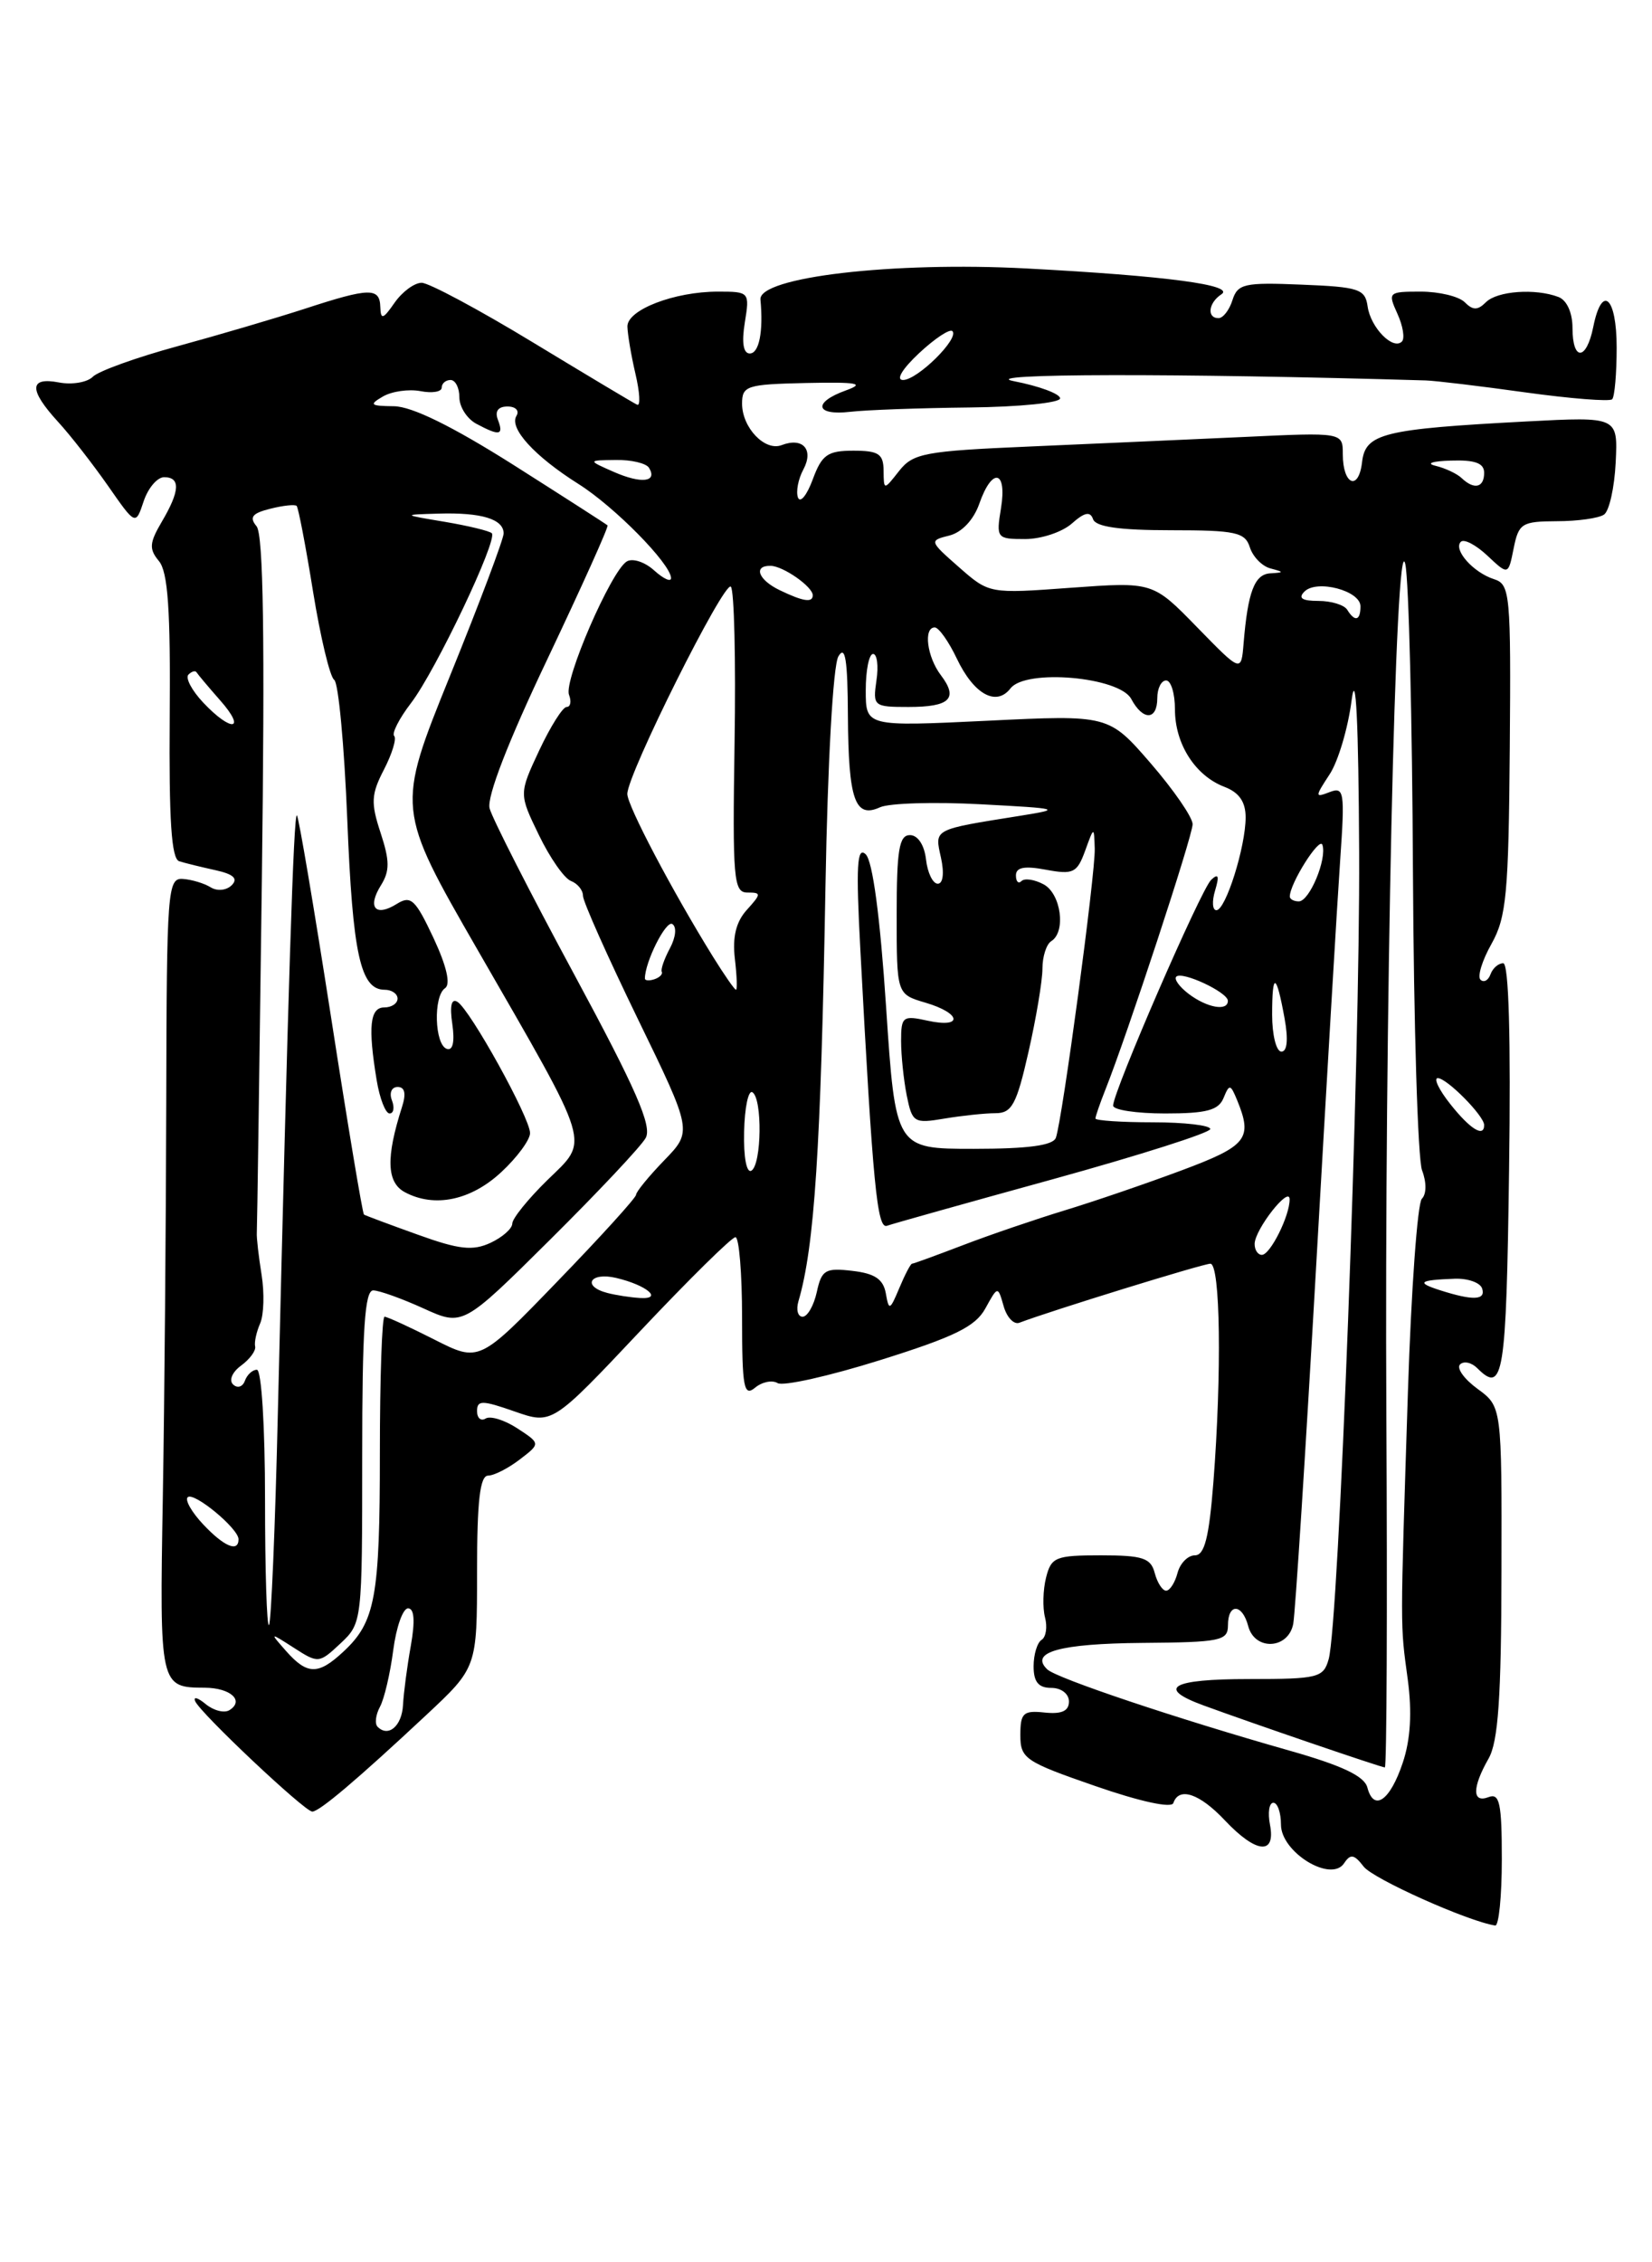 <?xml version="1.0" encoding="UTF-8" standalone="no"?>
<!DOCTYPE svg PUBLIC "-//W3C//DTD SVG 1.1//EN" "http://www.w3.org/Graphics/SVG/1.1/DTD/svg11.dtd" >
<svg xmlns="http://www.w3.org/2000/svg" xmlns:xlink="http://www.w3.org/1999/xlink" version="1.1" viewBox="0 0 187 256">
 <g >
 <path fill="currentColor"
d=" M 170.00 210.39 C 170.00 204.04 169.75 202.88 168.50 203.36 C 166.63 204.08 166.63 202.28 168.50 199.00 C 169.59 197.09 169.94 192.13 169.96 177.83 C 170.00 159.17 170.00 159.17 167.25 157.16 C 165.74 156.06 164.85 154.82 165.27 154.40 C 165.69 153.98 166.57 154.17 167.22 154.82 C 170.18 157.78 170.50 155.76 170.82 132.50 C 171.03 117.44 170.79 109.00 170.16 109.00 C 169.61 109.00 168.97 109.56 168.72 110.25 C 168.47 110.94 167.97 111.22 167.59 110.87 C 167.21 110.52 167.77 108.69 168.83 106.81 C 170.52 103.80 170.77 101.11 170.90 84.76 C 171.04 67.17 170.94 66.12 169.12 65.54 C 166.77 64.79 164.47 62.20 165.36 61.31 C 165.72 60.95 167.07 61.66 168.37 62.88 C 170.73 65.10 170.73 65.10 171.34 62.05 C 171.91 59.22 172.26 59.00 176.22 58.98 C 178.58 58.98 180.98 58.64 181.57 58.23 C 182.16 57.83 182.75 55.17 182.89 52.32 C 183.14 47.15 183.14 47.15 172.82 47.69 C 156.56 48.55 154.56 49.04 154.18 52.29 C 153.80 55.62 152.00 54.88 152.00 51.40 C 152.00 48.92 152.00 48.92 140.75 49.45 C 134.56 49.73 123.65 50.22 116.50 50.53 C 104.65 51.04 103.35 51.29 101.77 53.30 C 100.04 55.50 100.04 55.50 100.02 53.25 C 100.00 51.36 99.45 51.00 96.60 51.00 C 93.67 51.00 93.03 51.46 92.00 54.25 C 91.34 56.04 90.59 56.96 90.33 56.31 C 90.08 55.65 90.35 54.21 90.94 53.12 C 92.14 50.87 90.88 49.45 88.48 50.37 C 86.58 51.10 84.00 48.39 84.00 45.68 C 84.00 43.65 84.52 43.49 91.25 43.34 C 97.09 43.22 97.97 43.38 95.75 44.18 C 91.97 45.54 92.29 47.06 96.25 46.60 C 98.04 46.39 104.11 46.17 109.75 46.11 C 115.39 46.05 120.00 45.58 120.00 45.08 C 120.00 44.57 117.64 43.69 114.75 43.13 C 110.30 42.26 133.28 42.22 161.40 43.05 C 162.44 43.08 167.50 43.68 172.64 44.40 C 177.77 45.11 182.21 45.46 182.49 45.18 C 182.77 44.90 183.00 42.27 183.00 39.33 C 183.00 33.57 181.33 32.10 180.35 37.00 C 179.58 40.83 178.00 40.90 178.00 37.11 C 178.00 35.39 177.36 33.97 176.42 33.61 C 173.81 32.61 169.48 32.92 168.20 34.20 C 167.27 35.13 166.73 35.13 165.80 34.20 C 165.14 33.54 162.90 33.00 160.82 33.00 C 157.15 33.00 157.08 33.07 158.18 35.50 C 158.81 36.88 159.04 38.30 158.69 38.65 C 157.68 39.66 155.15 37.07 154.81 34.68 C 154.53 32.70 153.83 32.47 147.33 32.21 C 140.86 31.94 140.10 32.11 139.51 33.96 C 139.16 35.08 138.45 36.00 137.93 36.00 C 136.58 36.00 136.79 34.26 138.25 33.31 C 139.87 32.26 132.03 31.22 116.20 30.38 C 101.09 29.58 85.84 31.36 86.08 33.90 C 86.42 37.52 85.93 40.00 84.87 40.00 C 84.14 40.00 83.94 38.77 84.31 36.50 C 84.87 33.04 84.83 33.00 81.26 33.00 C 76.33 33.00 70.99 35.06 71.02 36.95 C 71.04 37.80 71.44 40.21 71.93 42.30 C 72.42 44.39 72.51 45.97 72.13 45.80 C 71.76 45.64 66.45 42.46 60.33 38.75 C 54.22 35.04 48.54 32.00 47.73 32.00 C 46.91 32.00 45.54 33.01 44.67 34.25 C 43.36 36.14 43.10 36.22 43.05 34.75 C 42.99 32.52 41.84 32.54 34.50 34.94 C 31.20 36.01 24.71 37.92 20.09 39.18 C 15.46 40.44 11.15 41.99 10.51 42.63 C 9.88 43.27 8.15 43.56 6.68 43.28 C 3.29 42.63 3.25 44.10 6.55 47.71 C 7.96 49.24 10.51 52.52 12.23 54.98 C 15.35 59.46 15.35 59.46 16.26 56.73 C 16.76 55.23 17.80 54.00 18.58 54.00 C 20.45 54.00 20.37 55.56 18.32 59.03 C 16.91 61.43 16.85 62.12 17.99 63.49 C 19.01 64.72 19.31 69.01 19.21 81.11 C 19.12 92.84 19.40 97.19 20.29 97.46 C 20.96 97.67 22.80 98.12 24.39 98.47 C 26.43 98.92 26.98 99.42 26.23 100.17 C 25.64 100.76 24.59 100.87 23.85 100.41 C 23.13 99.96 21.71 99.53 20.70 99.46 C 18.97 99.33 18.87 100.72 18.82 124.41 C 18.79 138.21 18.62 158.48 18.43 169.47 C 18.06 190.87 18.08 190.96 23.19 190.98 C 26.10 191.00 27.69 192.45 25.97 193.52 C 25.39 193.88 24.18 193.57 23.29 192.84 C 22.40 192.10 21.86 191.95 22.09 192.50 C 22.63 193.82 34.49 205.00 35.35 205.00 C 36.15 205.00 40.44 201.37 48.22 194.10 C 54.00 188.70 54.00 188.70 54.00 177.85 C 54.00 169.85 54.33 166.99 55.25 166.98 C 55.94 166.97 57.55 166.14 58.84 165.15 C 61.19 163.35 61.19 163.35 58.56 161.63 C 57.12 160.69 55.51 160.19 54.97 160.52 C 54.44 160.85 54.00 160.47 54.00 159.68 C 54.00 158.43 54.57 158.43 58.25 159.72 C 62.50 161.20 62.50 161.20 72.50 150.59 C 78.00 144.76 82.84 139.99 83.25 140.00 C 83.66 140.00 84.00 144.11 84.00 149.12 C 84.00 157.00 84.20 158.08 85.46 157.04 C 86.26 156.37 87.41 156.14 88.02 156.51 C 88.63 156.89 93.86 155.72 99.63 153.91 C 108.05 151.27 110.41 150.12 111.54 148.06 C 112.95 145.50 112.95 145.50 113.61 147.81 C 113.97 149.08 114.77 149.92 115.39 149.68 C 118.84 148.36 136.18 143.00 137.01 143.00 C 138.14 143.00 138.31 155.37 137.35 167.75 C 136.86 173.98 136.35 176.00 135.26 176.00 C 134.46 176.00 133.58 176.90 133.29 178.00 C 133.00 179.10 132.42 180.00 132.00 180.00 C 131.58 180.00 131.00 179.10 130.71 178.00 C 130.27 176.30 129.35 176.00 124.61 176.00 C 119.49 176.00 118.99 176.20 118.41 178.52 C 118.06 179.90 118.01 181.92 118.29 183.02 C 118.58 184.11 118.40 185.25 117.91 185.56 C 117.41 185.87 117.00 187.22 117.00 188.56 C 117.00 190.33 117.55 191.00 119.00 191.00 C 120.13 191.00 121.00 191.67 121.00 192.54 C 121.00 193.62 120.18 193.99 118.25 193.79 C 115.83 193.53 115.50 193.84 115.50 196.34 C 115.50 199.00 116.02 199.35 123.99 202.11 C 129.06 203.87 132.62 204.64 132.82 204.03 C 133.45 202.16 135.79 202.95 138.66 206.00 C 142.19 209.74 144.42 209.96 143.76 206.50 C 143.49 205.12 143.66 204.00 144.14 204.00 C 144.61 204.00 145.00 205.11 145.00 206.47 C 145.00 209.60 150.68 213.08 152.15 210.84 C 152.87 209.75 153.29 209.83 154.36 211.22 C 155.42 212.61 166.16 217.42 169.25 217.89 C 169.66 217.95 170.00 214.58 170.00 210.39 Z  M 154.78 202.27 C 154.44 200.98 151.91 199.78 145.90 198.08 C 133.21 194.48 119.62 189.92 118.55 188.91 C 116.50 186.95 119.96 185.99 129.30 185.91 C 138.17 185.84 139.00 185.67 139.00 183.92 C 139.00 181.39 140.62 181.45 141.29 184.00 C 142.03 186.83 145.84 186.64 146.39 183.75 C 146.62 182.51 147.78 164.40 148.97 143.50 C 150.16 122.60 151.39 101.78 151.71 97.23 C 152.24 89.60 152.15 89.00 150.52 89.63 C 148.83 90.28 148.83 90.19 150.51 87.62 C 151.48 86.15 152.60 82.36 153.00 79.22 C 153.48 75.54 153.78 81.72 153.85 96.50 C 153.96 119.98 151.55 183.68 150.40 187.75 C 149.81 189.85 149.22 190.00 141.38 190.00 C 132.56 190.00 130.83 191.01 136.25 192.99 C 141.87 195.05 156.36 200.00 156.76 200.00 C 156.97 200.00 157.05 182.11 156.93 160.25 C 156.70 115.78 157.97 58.68 159.08 63.86 C 159.47 65.71 159.86 81.38 159.94 98.67 C 160.03 115.97 160.49 131.16 160.97 132.43 C 161.49 133.79 161.48 135.12 160.95 135.65 C 160.45 136.15 159.74 146.00 159.37 157.53 C 158.49 184.97 158.49 183.66 159.35 190.03 C 159.85 193.75 159.67 196.84 158.79 199.46 C 157.36 203.76 155.51 205.06 154.78 202.27 Z  M 42.75 195.41 C 42.40 195.07 42.52 194.05 43.01 193.14 C 43.50 192.24 44.17 189.36 44.51 186.75 C 44.85 184.14 45.60 182.00 46.19 182.00 C 46.90 182.00 47.00 183.43 46.50 186.25 C 46.08 188.59 45.69 191.59 45.62 192.92 C 45.50 195.30 43.97 196.63 42.75 195.41 Z  M 32.40 186.85 C 30.50 184.69 30.50 184.69 33.29 186.48 C 36.02 188.24 36.13 188.23 38.54 185.97 C 40.99 183.67 41.00 183.54 41.00 164.83 C 41.00 150.42 41.29 146.01 42.25 146.02 C 42.94 146.03 45.50 146.95 47.94 148.06 C 52.39 150.08 52.39 150.08 62.26 140.29 C 67.69 134.90 72.57 129.72 73.09 128.77 C 73.83 127.43 72.01 123.26 65.00 110.27 C 60.02 101.05 55.71 92.59 55.42 91.47 C 55.09 90.19 57.51 83.93 61.97 74.57 C 65.85 66.39 68.92 59.59 68.77 59.45 C 68.62 59.31 63.81 56.22 58.09 52.59 C 51.17 48.22 46.63 45.99 44.59 45.97 C 41.91 45.94 41.74 45.80 43.34 44.87 C 44.35 44.28 46.26 44.01 47.59 44.26 C 48.92 44.52 50.00 44.34 50.00 43.86 C 50.00 43.39 50.45 43.00 51.00 43.00 C 51.55 43.00 52.00 43.88 52.00 44.96 C 52.00 46.05 52.87 47.40 53.93 47.96 C 56.55 49.36 57.04 49.27 56.36 47.50 C 55.99 46.54 56.38 46.00 57.45 46.00 C 58.37 46.00 58.82 46.47 58.46 47.06 C 57.60 48.45 60.50 51.63 65.50 54.78 C 69.57 57.35 75.88 63.76 75.96 65.40 C 75.98 65.90 75.13 65.52 74.06 64.56 C 73.00 63.59 71.59 63.13 70.94 63.54 C 69.16 64.64 63.79 77.02 64.41 78.62 C 64.70 79.38 64.58 80.00 64.14 80.00 C 63.70 80.00 62.31 82.21 61.04 84.91 C 58.74 89.83 58.74 89.83 61.00 94.49 C 62.24 97.06 63.87 99.40 64.63 99.69 C 65.38 99.98 65.99 100.73 65.99 101.36 C 65.98 101.99 68.77 108.24 72.18 115.26 C 78.38 128.01 78.38 128.01 75.19 131.30 C 73.44 133.11 72.00 134.87 72.00 135.20 C 72.00 135.53 68.01 139.93 63.12 144.98 C 54.25 154.16 54.25 154.16 49.16 151.58 C 46.36 150.16 43.83 149.00 43.53 149.00 C 43.24 149.00 43.00 155.95 43.00 164.43 C 43.00 180.74 42.49 183.54 38.87 186.90 C 36.03 189.55 34.79 189.54 32.40 186.85 Z  M 30.00 169.67 C 30.00 161.44 29.60 155.00 29.08 155.00 C 28.58 155.00 27.97 155.56 27.72 156.25 C 27.47 156.94 26.88 157.13 26.39 156.67 C 25.89 156.20 26.28 155.27 27.29 154.53 C 28.27 153.81 28.99 152.84 28.88 152.36 C 28.77 151.89 29.03 150.71 29.45 149.75 C 29.87 148.78 29.94 146.31 29.61 144.25 C 29.28 142.19 29.03 140.05 29.07 139.50 C 29.11 138.95 29.36 121.03 29.64 99.69 C 29.99 72.29 29.82 60.49 29.04 59.55 C 28.19 58.53 28.54 58.08 30.59 57.57 C 32.05 57.20 33.39 57.06 33.58 57.25 C 33.77 57.44 34.61 61.81 35.44 66.97 C 36.28 72.14 37.35 76.61 37.83 76.93 C 38.31 77.24 38.97 84.36 39.31 92.74 C 39.92 108.00 40.80 112.00 43.54 112.00 C 44.34 112.00 45.00 112.45 45.00 113.00 C 45.00 113.55 44.33 114.00 43.50 114.00 C 41.87 114.00 41.64 116.20 42.64 122.25 C 42.98 124.31 43.64 126.00 44.10 126.00 C 44.56 126.00 44.68 125.33 44.36 124.50 C 44.04 123.67 44.33 123.00 45.01 123.00 C 45.83 123.00 45.99 123.75 45.51 125.25 C 43.67 130.99 43.76 133.80 45.83 134.91 C 49.18 136.70 53.30 135.84 56.75 132.63 C 58.54 130.97 60.00 128.98 60.00 128.22 C 60.00 126.50 53.23 114.26 51.78 113.37 C 51.10 112.94 50.89 113.82 51.20 115.88 C 51.49 117.89 51.26 118.92 50.58 118.69 C 49.19 118.23 49.03 112.72 50.38 111.82 C 51.03 111.38 50.56 109.33 49.07 106.14 C 47.01 101.76 46.51 101.29 44.91 102.29 C 42.49 103.80 41.55 102.69 43.12 100.18 C 44.13 98.56 44.12 97.40 43.08 94.24 C 41.96 90.84 42.01 89.88 43.47 87.07 C 44.39 85.28 44.91 83.58 44.62 83.28 C 44.33 82.99 45.18 81.31 46.53 79.55 C 49.33 75.89 56.38 61.05 55.67 60.34 C 55.41 60.08 53.01 59.50 50.35 59.05 C 45.50 58.24 45.50 58.24 49.67 58.12 C 54.51 57.98 57.00 58.74 57.01 60.36 C 57.01 60.99 54.28 68.25 50.93 76.50 C 44.86 91.50 44.86 91.50 54.07 107.50 C 67.15 130.22 66.74 128.87 61.95 133.55 C 59.78 135.67 58.00 137.88 57.99 138.45 C 57.99 139.03 56.87 140.01 55.52 140.64 C 53.51 141.57 51.96 141.40 47.28 139.71 C 44.10 138.57 41.37 137.55 41.20 137.44 C 41.04 137.33 39.35 127.21 37.45 114.95 C 35.54 102.69 33.82 92.48 33.61 92.27 C 33.24 91.90 32.61 111.74 31.45 159.97 C 31.15 172.88 30.69 183.64 30.45 183.89 C 30.20 184.13 30.00 177.73 30.00 169.67 Z  M 23.00 172.50 C 21.71 171.13 20.92 169.75 21.24 169.43 C 21.91 168.76 27.00 172.96 27.00 174.18 C 27.00 175.70 25.36 175.01 23.00 172.50 Z  M 90.38 147.25 C 92.20 141.07 92.92 129.97 93.44 100.28 C 93.69 86.19 94.30 75.32 94.90 74.28 C 95.68 72.95 95.95 74.63 95.98 81.00 C 96.04 90.53 96.78 92.65 99.62 91.35 C 100.66 90.88 105.78 90.73 111.00 91.01 C 120.03 91.49 120.25 91.55 115.50 92.31 C 105.54 93.90 105.79 93.77 106.51 97.04 C 106.90 98.80 106.75 100.00 106.15 100.00 C 105.59 100.00 104.99 98.76 104.82 97.25 C 104.63 95.61 103.89 94.50 103.00 94.50 C 101.78 94.50 101.50 96.17 101.50 103.50 C 101.50 112.50 101.50 112.50 104.75 113.46 C 108.84 114.66 109.05 116.39 105.00 115.50 C 102.19 114.88 102.00 115.03 102.00 117.80 C 102.00 119.42 102.29 122.20 102.64 123.97 C 103.26 127.03 103.46 127.16 106.89 126.58 C 108.88 126.25 111.48 125.97 112.67 125.97 C 114.54 125.97 115.07 125.00 116.42 119.04 C 117.29 115.22 118.00 110.98 118.00 109.61 C 118.00 108.24 118.45 106.84 119.00 106.50 C 120.69 105.45 120.11 101.13 118.13 100.07 C 117.10 99.52 115.98 99.35 115.63 99.70 C 115.28 100.05 115.00 99.76 115.00 99.06 C 115.00 98.14 115.97 97.96 118.41 98.42 C 121.48 98.99 121.92 98.78 122.83 96.28 C 123.84 93.50 123.84 93.50 123.92 96.03 C 124.01 98.80 120.25 126.74 119.52 128.75 C 119.20 129.62 116.38 130.00 110.21 130.00 C 101.37 130.00 101.37 130.00 100.30 113.92 C 99.62 103.68 98.78 97.41 97.99 96.67 C 97.01 95.74 96.88 97.97 97.39 107.50 C 98.80 134.10 99.29 139.10 100.40 138.71 C 101.00 138.49 109.49 136.11 119.25 133.42 C 129.01 130.72 137.00 128.18 137.00 127.76 C 137.00 127.34 134.07 127.00 130.50 127.00 C 126.92 127.00 124.00 126.80 124.00 126.57 C 124.00 126.33 124.51 124.86 125.12 123.32 C 127.59 117.12 135.00 94.59 135.00 93.27 C 135.00 92.49 132.86 89.39 130.25 86.37 C 125.50 80.89 125.50 80.89 111.75 81.56 C 98.00 82.22 98.00 82.22 98.00 78.11 C 98.00 75.85 98.37 74.00 98.83 74.00 C 99.28 74.00 99.46 75.35 99.21 77.00 C 98.79 79.91 98.89 80.00 102.83 80.00 C 107.53 80.00 108.51 79.05 106.50 76.40 C 104.93 74.33 104.51 71.00 105.81 71.00 C 106.26 71.00 107.39 72.59 108.31 74.53 C 110.24 78.58 112.78 79.98 114.39 77.89 C 116.12 75.66 126.71 76.59 128.05 79.09 C 129.38 81.58 131.00 81.53 131.00 79.00 C 131.00 77.90 131.45 77.00 132.00 77.00 C 132.55 77.00 133.00 78.47 133.00 80.28 C 133.00 84.19 135.30 87.78 138.60 89.04 C 140.26 89.67 141.00 90.73 141.00 92.49 C 141.00 95.83 138.74 103.00 137.69 103.00 C 137.24 103.00 137.17 101.99 137.55 100.75 C 138.04 99.11 137.92 98.79 137.10 99.56 C 135.94 100.65 126.00 123.54 126.00 125.11 C 126.00 125.60 128.65 126.00 131.89 126.00 C 136.57 126.00 137.93 125.64 138.50 124.25 C 139.16 122.64 139.28 122.66 140.04 124.50 C 141.82 128.85 141.17 129.67 133.75 132.44 C 129.76 133.93 123.80 135.97 120.50 136.97 C 117.20 137.98 112.03 139.74 109.01 140.90 C 106.00 142.05 103.40 143.00 103.24 143.00 C 103.08 143.00 102.43 144.24 101.80 145.75 C 100.73 148.30 100.62 148.35 100.27 146.35 C 99.98 144.75 99.02 144.10 96.48 143.81 C 93.43 143.45 93.00 143.70 92.46 146.20 C 92.12 147.74 91.40 149.00 90.85 149.00 C 90.31 149.00 90.10 148.21 90.38 147.25 Z  M 68.75 146.31 C 65.83 145.55 66.79 143.91 69.75 144.61 C 73.20 145.42 75.12 147.04 72.45 146.88 C 71.38 146.82 69.71 146.56 68.75 146.31 Z  M 163.00 146.00 C 160.26 145.12 160.61 144.85 164.68 144.70 C 166.16 144.65 167.55 145.14 167.77 145.80 C 168.21 147.14 166.74 147.20 163.00 146.00 Z  M 142.02 140.75 C 142.05 139.11 145.95 134.14 145.98 135.70 C 146.01 137.54 143.79 142.00 142.84 142.00 C 142.38 142.00 142.01 141.44 142.02 140.75 Z  M 84.23 128.07 C 84.29 125.33 84.71 123.32 85.17 123.60 C 86.31 124.31 86.22 131.75 85.06 132.47 C 84.51 132.80 84.16 130.96 84.23 128.07 Z  M 164.17 124.94 C 162.89 123.33 162.25 122.00 162.75 122.00 C 163.78 122.00 168.00 126.27 168.00 127.31 C 168.00 128.76 166.41 127.77 164.17 124.94 Z  M 144.00 114.83 C 144.00 109.92 144.47 110.06 145.41 115.25 C 145.84 117.62 145.71 119.00 145.05 119.00 C 144.47 119.00 144.00 117.12 144.00 114.83 Z  M 134.57 112.48 C 133.51 111.68 132.87 110.80 133.15 110.52 C 133.80 109.86 138.98 112.28 138.99 113.25 C 139.00 114.46 136.65 114.05 134.57 112.48 Z  M 80.70 108.25 C 76.09 100.81 71.00 91.15 71.01 89.84 C 71.02 87.59 81.99 65.66 82.73 66.39 C 83.11 66.77 83.30 74.72 83.15 84.04 C 82.91 99.49 83.04 101.00 84.60 101.00 C 86.19 101.00 86.19 101.13 84.54 102.96 C 83.32 104.30 82.90 106.02 83.18 108.46 C 83.41 110.40 83.47 112.00 83.31 112.00 C 83.15 112.00 81.98 110.31 80.70 108.25 Z  M 73.00 110.73 C 73.00 108.86 75.38 104.12 76.10 104.56 C 76.62 104.88 76.50 106.06 75.83 107.31 C 75.19 108.51 74.77 109.71 74.91 109.97 C 75.04 110.24 74.67 110.61 74.08 110.81 C 73.48 111.01 73.00 110.97 73.00 110.73 Z  M 146.00 101.45 C 146.00 99.98 149.37 94.64 149.69 95.60 C 150.23 97.19 148.23 102.00 147.02 102.00 C 146.46 102.00 146.00 101.75 146.00 101.45 Z  M 23.00 79.50 C 21.71 78.13 20.96 76.71 21.33 76.34 C 21.70 75.97 22.11 75.85 22.25 76.08 C 22.39 76.31 23.59 77.74 24.92 79.25 C 27.95 82.68 26.21 82.91 23.00 79.50 Z  M 135.50 70.97 C 130.50 65.84 130.50 65.84 121.24 66.51 C 111.98 67.19 111.98 67.19 108.56 64.19 C 105.18 61.22 105.17 61.17 107.47 60.60 C 108.88 60.24 110.21 58.83 110.85 57.01 C 112.30 52.84 114.01 53.18 113.31 57.50 C 112.75 60.91 112.83 61.00 116.04 61.00 C 117.86 61.00 120.23 60.21 121.32 59.25 C 122.76 57.97 123.41 57.83 123.73 58.75 C 124.03 59.62 126.74 60.00 132.52 60.00 C 139.89 60.00 140.94 60.23 141.48 61.94 C 141.82 63.00 142.86 64.07 143.80 64.32 C 145.38 64.74 145.37 64.78 143.77 64.88 C 142.00 65.00 141.25 66.99 140.77 72.80 C 140.50 76.10 140.50 76.10 135.50 70.97 Z  M 152.50 69.00 C 152.16 68.45 150.69 68.00 149.24 68.00 C 147.39 68.00 146.91 67.69 147.66 66.94 C 149.06 65.54 154.00 66.84 154.00 68.61 C 154.00 70.24 153.37 70.41 152.50 69.00 Z  M 88.25 66.78 C 85.82 65.61 85.23 63.98 87.25 64.03 C 88.68 64.07 92.00 66.40 92.00 67.36 C 92.00 68.23 90.92 68.07 88.25 66.78 Z  M 69.50 53.41 C 66.50 52.09 66.50 52.09 69.69 52.05 C 71.45 52.02 73.14 52.42 73.46 52.93 C 74.46 54.55 72.61 54.77 69.50 53.41 Z  M 165.45 54.10 C 164.93 53.60 163.60 52.98 162.50 52.71 C 161.37 52.44 162.13 52.18 164.25 52.12 C 166.97 52.03 168.00 52.41 168.00 53.50 C 168.00 55.19 166.87 55.45 165.45 54.10 Z  M 104.03 39.97 C 105.82 38.30 107.51 37.18 107.81 37.47 C 108.62 38.29 103.85 43.00 102.22 43.00 C 101.38 43.00 102.12 41.76 104.03 39.97 Z "/>
</g>
</svg>